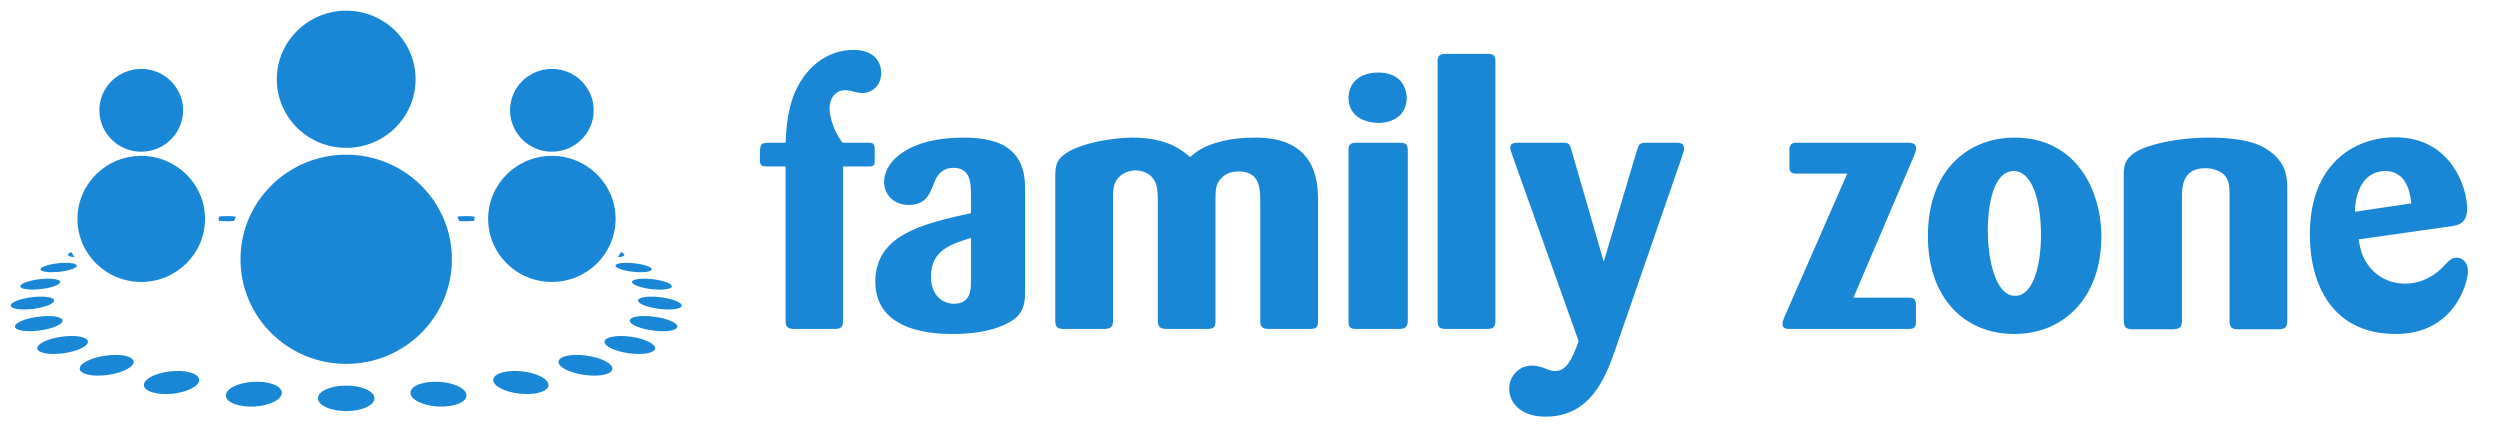 <?xml version="1.0" encoding="UTF-8"?>
<!DOCTYPE svg PUBLIC "-//W3C//DTD SVG 1.1//EN" "http://www.w3.org/Graphics/SVG/1.1/DTD/svg11.dtd">
<svg version="1.1" xmlns="http://www.w3.org/2000/svg" xmlns:xlink="http://www.w3.org/1999/xlink" width="234" height="40" viewBox="0 0 234 40" xml:space="preserve" id="logoFamilyZoneHorizontal">
    <!-- Generated by PaintCode - http://www.paintcodeapp.com -->
    <path id="logoFamilyZoneHorizontal-bezier15" stroke="none" fill="rgb(25, 135, 214)" d="M 78.91,15.58 L 78.91,29.91 C 78.91,30.45 78.84,30.79 78.19,30.79 L 74.38,30.79 C 73.74,30.79 73.53,30.62 73.53,30.01 L 73.53,15.58 71.83,15.58 C 71.35,15.58 71.12,15.54 71.12,14.97 71.12,13.56 71.12,13.39 71.83,13.36 L 73.53,13.36 C 73.6,12.04 73.7,9.62 74.89,7.7 75.74,6.25 77.44,4.67 79.89,4.67 81.59,4.67 82.48,5.58 82.48,6.83 82.48,8.07 81.56,8.71 80.71,8.71 80.2,8.71 79.62,8.44 79.11,8.44 78.29,8.44 77.65,9.08 77.65,10.16 77.65,10.8 77.95,12.21 78.87,13.36 L 81.25,13.36 C 81.7,13.36 81.87,13.42 81.87,13.93 L 81.87,15.24 C 81.8,15.58 81.63,15.58 81.19,15.58 L 78.91,15.58 Z M 90.88,22.27 C 89.01,22.85 87.14,23.42 87.14,25.87 87.14,27.73 88.29,28.43 89.28,28.43 90.85,28.43 90.88,27.12 90.88,26.35 L 90.88,22.27 Z M 95.95,27.19 C 95.95,27.93 95.92,28.77 95.4,29.41 94.83,30.18 92.89,31.26 89.21,31.26 87.78,31.26 81.93,31.23 81.93,26.35 81.93,21.94 86.46,20.93 90.88,19.95 L 90.88,18.2 C 90.88,17.16 90.85,15.71 89.25,15.71 87.99,15.71 87.58,16.69 87.38,17.26 87,18.2 86.63,19.18 85.06,19.18 83.57,19.18 82.75,18.13 82.75,17.02 82.75,15.14 84.99,12.88 90.17,12.88 91.39,12.88 92.96,13.02 94.08,13.69 95.92,14.84 95.95,16.72 95.95,17.86 L 95.95,27.19 Z M 98.77,16.89 C 98.77,15.51 98.81,15.04 99.69,14.4 101.36,13.25 104.59,12.88 105.98,12.88 109.32,12.88 110.68,14.1 111.39,14.7 111.94,14.23 112.62,13.66 114.25,13.25 115.27,12.98 116.36,12.88 117.52,12.88 123.2,12.88 123.33,16.99 123.37,18.57 L 123.37,29.98 C 123.37,30.52 123.27,30.79 122.69,30.79 L 118.74,30.79 C 118.13,30.79 117.96,30.55 117.96,30.01 L 117.96,18.84 C 117.96,17.66 117.92,16.05 115.95,16.05 115.1,16.05 114.62,16.35 114.35,16.65 113.77,17.19 113.77,17.76 113.77,18.84 L 113.77,30.01 C 113.77,30.59 113.64,30.79 112.99,30.79 L 109.28,30.79 C 108.67,30.79 108.37,30.69 108.37,29.98 L 108.37,18.77 C 108.37,18.1 108.33,17.76 108.26,17.43 107.99,16.28 106.97,15.95 106.32,15.95 105.71,15.95 105.13,16.18 104.76,16.55 104.18,17.12 104.18,17.8 104.18,18.64 L 104.18,29.95 C 104.18,30.55 104.04,30.79 103.33,30.79 L 99.59,30.79 C 99.01,30.79 98.77,30.65 98.77,30.01 L 98.77,16.89 Z M 131.77,29.95 C 131.77,30.65 131.5,30.79 130.92,30.79 L 126.9,30.79 C 126.26,30.79 126.22,30.49 126.22,29.98 L 126.22,14.1 C 126.22,13.62 126.29,13.36 126.94,13.36 L 130.95,13.36 C 131.6,13.36 131.77,13.49 131.77,14.13 L 131.77,29.95 Z M 129.05,11.5 C 127.48,11.5 126.22,10.7 126.22,9.18 126.22,7.87 127.14,6.79 129.01,6.79 130.85,6.79 131.63,7.9 131.67,9.15 131.67,10.76 130.41,11.5 129.05,11.5 Z M 134.56,5.75 C 134.56,5.14 134.83,5.04 135.38,5.04 L 139.19,5.04 C 139.73,5.04 139.97,5.14 139.97,5.75 L 139.97,29.98 C 139.97,30.59 139.8,30.79 139.19,30.79 L 135.41,30.79 C 134.83,30.79 134.56,30.72 134.56,30.05 L 134.56,5.75 Z M 151.09,33.01 C 150.24,35.33 148.88,39 144.66,39 142.31,39 141.26,37.69 141.26,36.37 141.26,35.2 142.18,34.22 143.37,34.22 143.78,34.22 144.12,34.32 144.46,34.42 144.93,34.62 145.21,34.73 145.55,34.73 146.57,34.73 147.11,33.75 147.76,31.93 L 141.53,14.47 C 141.36,13.96 141.36,13.93 141.36,13.83 141.36,13.36 141.84,13.36 142.08,13.36 L 146.19,13.36 C 146.84,13.36 146.91,13.39 147.11,14.13 L 150.11,24.49 153.17,14.23 C 153.41,13.49 153.44,13.36 154.09,13.36 L 156.88,13.36 C 157.18,13.36 157.62,13.36 157.62,13.86 157.62,13.99 157.62,14.13 157.49,14.5 L 151.09,33.01 Z M 173.48,27.86 L 178.58,27.86 C 179.12,27.86 179.33,27.96 179.33,28.53 L 179.33,30.15 C 179.33,30.72 179.09,30.79 178.58,30.79 L 167.49,30.79 C 167.28,30.79 166.84,30.79 166.84,30.32 166.84,30.18 166.84,30.11 167.05,29.61 L 172.9,16.25 168.17,16.25 C 167.66,16.25 167.49,16.11 167.49,15.61 L 167.49,13.86 C 167.59,13.39 167.86,13.36 168.17,13.36 L 178.58,13.36 C 178.82,13.36 179.36,13.36 179.36,13.89 179.36,14.06 179.33,14.13 179.16,14.57 L 173.48,27.86 Z M 188.48,16.01 C 186.61,16.01 186.06,19.11 186.06,21.6 186.06,24.19 186.74,27.69 188.61,27.69 190.48,27.69 191.1,24.33 191.03,21.6 190.96,18.47 190.11,16.01 188.48,16.01 Z M 188.51,31.26 C 183.92,31.26 180.45,27.93 180.45,22.11 180.45,15.91 184.22,12.88 188.58,12.88 194.06,12.88 196.54,17.39 196.68,21.77 196.85,27.46 193.48,31.26 188.51,31.26 Z M 214.09,29.98 C 214.09,30.62 213.92,30.82 213.21,30.82 L 209.43,30.82 C 208.89,30.82 208.68,30.62 208.68,30.01 L 208.68,18.5 C 208.68,17.43 208.68,16.89 208.17,16.35 207.73,15.95 207.05,15.74 206.44,15.74 204.26,15.74 204.23,17.49 204.23,18.5 L 204.23,30.08 C 204.23,30.72 203.92,30.79 203.34,30.82 L 199.57,30.82 C 198.95,30.82 198.82,30.59 198.78,29.98 L 198.78,16.55 C 198.78,15.34 198.78,14.23 202.08,13.42 203.55,13.05 205.35,12.88 206.71,12.88 210.45,12.88 211.71,13.66 212.15,13.96 214.06,15.14 214.09,16.72 214.09,17.7 L 214.09,29.98 Z M 225.69,19.04 C 225.45,16.05 223.69,16.01 223.28,16.01 221.27,16.01 220.45,17.9 220.42,19.82 L 225.69,19.04 Z M 220.76,22.41 C 220.86,22.91 220.96,23.59 221.3,24.23 222.05,25.67 223.45,26.55 225.12,26.55 226.71,26.55 227.9,25.74 228.58,25.07 229.27,24.33 229.47,24.12 229.95,24.12 230.49,24.12 231,24.56 231,25.4 231,26.45 229.74,31.26 224.26,31.26 218.24,31.26 216.2,26.55 216.2,21.94 216.2,15.27 220.45,12.85 224.16,12.85 229.61,12.85 230.93,17.83 230.93,19.48 230.93,20.93 230.08,21.06 229.54,21.16 L 220.76,22.41 Z M 42.3,24.27 C 42.3,29.68 37.87,34.06 32.41,34.06 26.94,34.06 22.51,29.68 22.51,24.27 22.51,18.86 26.94,14.48 32.41,14.48 37.87,14.48 42.3,18.86 42.3,24.27 Z M 35.05,37.28 C 35.05,37.94 33.87,38.48 32.41,38.48 30.95,38.48 29.76,37.94 29.76,37.28 29.76,36.62 30.95,36.09 32.41,36.09 33.87,36.09 35.05,36.62 35.05,37.28 Z M 26.38,36.74 C 26.42,37.38 25.28,37.96 23.83,38.05 22.38,38.13 21.17,37.68 21.14,37.05 21.1,36.41 22.24,35.82 23.69,35.74 25.14,35.65 26.35,36.1 26.38,36.74 Z M 18.64,35.52 C 18.71,36.1 17.6,36.69 16.18,36.85 14.75,37 13.54,36.66 13.47,36.08 13.41,35.51 14.51,34.91 15.94,34.76 17.37,34.6 18.58,34.94 18.64,35.52 Z M 12.51,33.83 C 12.58,34.33 11.51,34.89 10.12,35.09 8.72,35.29 7.54,35.05 7.46,34.55 7.39,34.05 8.46,33.49 9.86,33.29 11.25,33.09 12.44,33.33 12.51,33.83 Z M 57.32,34.55 C 57.25,35.05 56.06,35.29 54.67,35.09 53.27,34.89 52.2,34.33 52.28,33.83 52.35,33.33 53.54,33.09 54.93,33.29 56.32,33.49 57.39,34.05 57.32,34.55 Z M 61.32,32.63 C 61.26,33.05 60.15,33.25 58.84,33.06 57.53,32.88 56.52,32.38 56.58,31.96 56.65,31.53 57.76,31.33 59.06,31.52 60.37,31.7 61.38,32.2 61.32,32.63 Z M 8.23,31.96 C 8.29,32.38 7.28,32.88 5.97,33.06 4.66,33.25 3.55,33.05 3.49,32.63 3.43,32.2 4.44,31.7 5.75,31.52 7.06,31.33 8.17,31.53 8.23,31.96 Z M 5.85,29.99 C 5.9,30.34 4.95,30.77 3.72,30.93 2.49,31.1 1.45,30.95 1.4,30.59 1.35,30.24 2.31,29.81 3.54,29.65 4.77,29.48 5.8,29.63 5.85,29.99 Z M 63.4,30.59 C 63.35,30.95 62.31,31.1 61.08,30.93 59.85,30.77 58.9,30.34 58.95,29.99 59,29.63 60.03,29.48 61.26,29.65 62.49,29.81 63.45,30.24 63.4,30.59 Z M 63.81,28.62 C 63.77,28.92 62.83,29.05 61.7,28.91 60.56,28.77 59.68,28.41 59.72,28.11 59.75,27.81 60.7,27.68 61.83,27.82 62.96,27.96 63.85,28.32 63.81,28.62 Z M 5.07,28.11 C 5.11,28.41 4.23,28.77 3.1,28.91 1.98,29.05 1.04,28.92 1,28.62 0.96,28.32 1.84,27.96 2.97,27.82 4.09,27.68 5.03,27.81 5.07,28.11 Z M 5.64,26.38 C 5.67,26.64 4.86,26.94 3.83,27.06 2.8,27.18 1.93,27.07 1.9,26.81 1.87,26.56 2.69,26.25 3.72,26.13 4.75,26.01 5.61,26.13 5.64,26.38 Z M 62.89,26.81 C 62.86,27.07 62,27.18 60.97,27.06 59.94,26.94 59.13,26.64 59.16,26.38 59.19,26.13 60.05,26.01 61.08,26.13 62.11,26.25 62.92,26.56 62.89,26.81 Z M 61.01,25.22 C 60.98,25.44 60.2,25.54 59.26,25.44 58.32,25.34 57.58,25.08 57.61,24.86 57.63,24.64 58.41,24.54 59.35,24.64 60.29,24.74 61.03,25 61.01,25.22 Z M 7.19,24.86 C 7.22,25.08 6.47,25.34 5.54,25.44 4.6,25.54 3.82,25.44 3.79,25.22 3.77,25 4.51,24.74 5.45,24.64 6.39,24.54 7.17,24.64 7.19,24.86 Z M 51.34,36.08 C 51.28,36.66 50.07,37 48.64,36.85 47.21,36.69 46.1,36.1 46.17,35.52 46.23,34.94 47.44,34.6 48.87,34.76 50.3,34.91 51.4,35.51 51.34,36.08 Z M 43.66,37.05 C 43.63,37.68 42.42,38.13 40.97,38.05 39.52,37.96 38.38,37.38 38.42,36.74 38.45,36.1 39.66,35.65 41.11,35.74 42.56,35.82 43.7,36.41 43.66,37.05 Z M 38.9,7.42 C 38.9,10.97 35.99,13.84 32.41,13.84 28.82,13.84 25.91,10.97 25.91,7.42 25.91,3.88 28.82,1 32.41,1 35.99,1 38.9,3.88 38.9,7.42 Z M 57.62,20.49 C 57.62,23.75 54.95,26.39 51.66,26.39 48.36,26.39 45.69,23.75 45.69,20.49 45.69,17.23 48.36,14.59 51.66,14.59 54.95,14.59 57.62,17.23 57.62,20.49 Z M 55.57,10.32 C 55.57,12.46 53.82,14.2 51.66,14.2 49.5,14.2 47.74,12.46 47.74,10.32 47.74,8.18 49.5,6.45 51.66,6.45 53.82,6.45 55.57,8.18 55.57,10.32 Z M 19.19,20.49 C 19.19,23.75 16.51,26.39 13.22,26.39 9.92,26.39 7.25,23.75 7.25,20.49 7.25,17.23 9.92,14.59 13.22,14.59 16.51,14.59 19.19,17.23 19.19,20.49 Z M 17.14,10.32 C 17.14,12.46 15.38,14.2 13.22,14.2 11.06,14.2 9.3,12.46 9.3,10.32 9.3,8.18 11.06,6.45 13.22,6.45 15.38,6.45 17.14,8.18 17.14,10.32 Z M 6.69,23.6 C 6.48,23.68 6.36,23.76 6.36,23.85 6.35,23.96 6.59,24.04 6.97,24.07 6.86,23.91 6.76,23.73 6.69,23.6 Z M 58.11,23.6 C 58.32,23.68 58.44,23.76 58.44,23.85 58.45,23.96 58.21,24.04 57.83,24.07 57.94,23.91 58.04,23.73 58.11,23.6 Z M 43.61,20.23 C 43.31,20.23 43.04,20.24 42.81,20.27 42.87,20.41 42.92,20.54 42.97,20.68 43.16,20.7 43.38,20.71 43.61,20.71 43.9,20.71 44.17,20.69 44.4,20.67 44.4,20.53 44.4,20.4 44.41,20.27 44.18,20.24 43.91,20.23 43.61,20.23 Z M 21.27,20.23 C 21.57,20.23 21.84,20.24 22.07,20.27 22.01,20.41 21.96,20.54 21.91,20.68 21.72,20.7 21.5,20.71 21.27,20.71 20.98,20.71 20.71,20.69 20.48,20.67 20.48,20.53 20.48,20.4 20.47,20.27 20.7,20.24 20.97,20.23 21.27,20.23 Z M 21.27,20.23" />
</svg>
